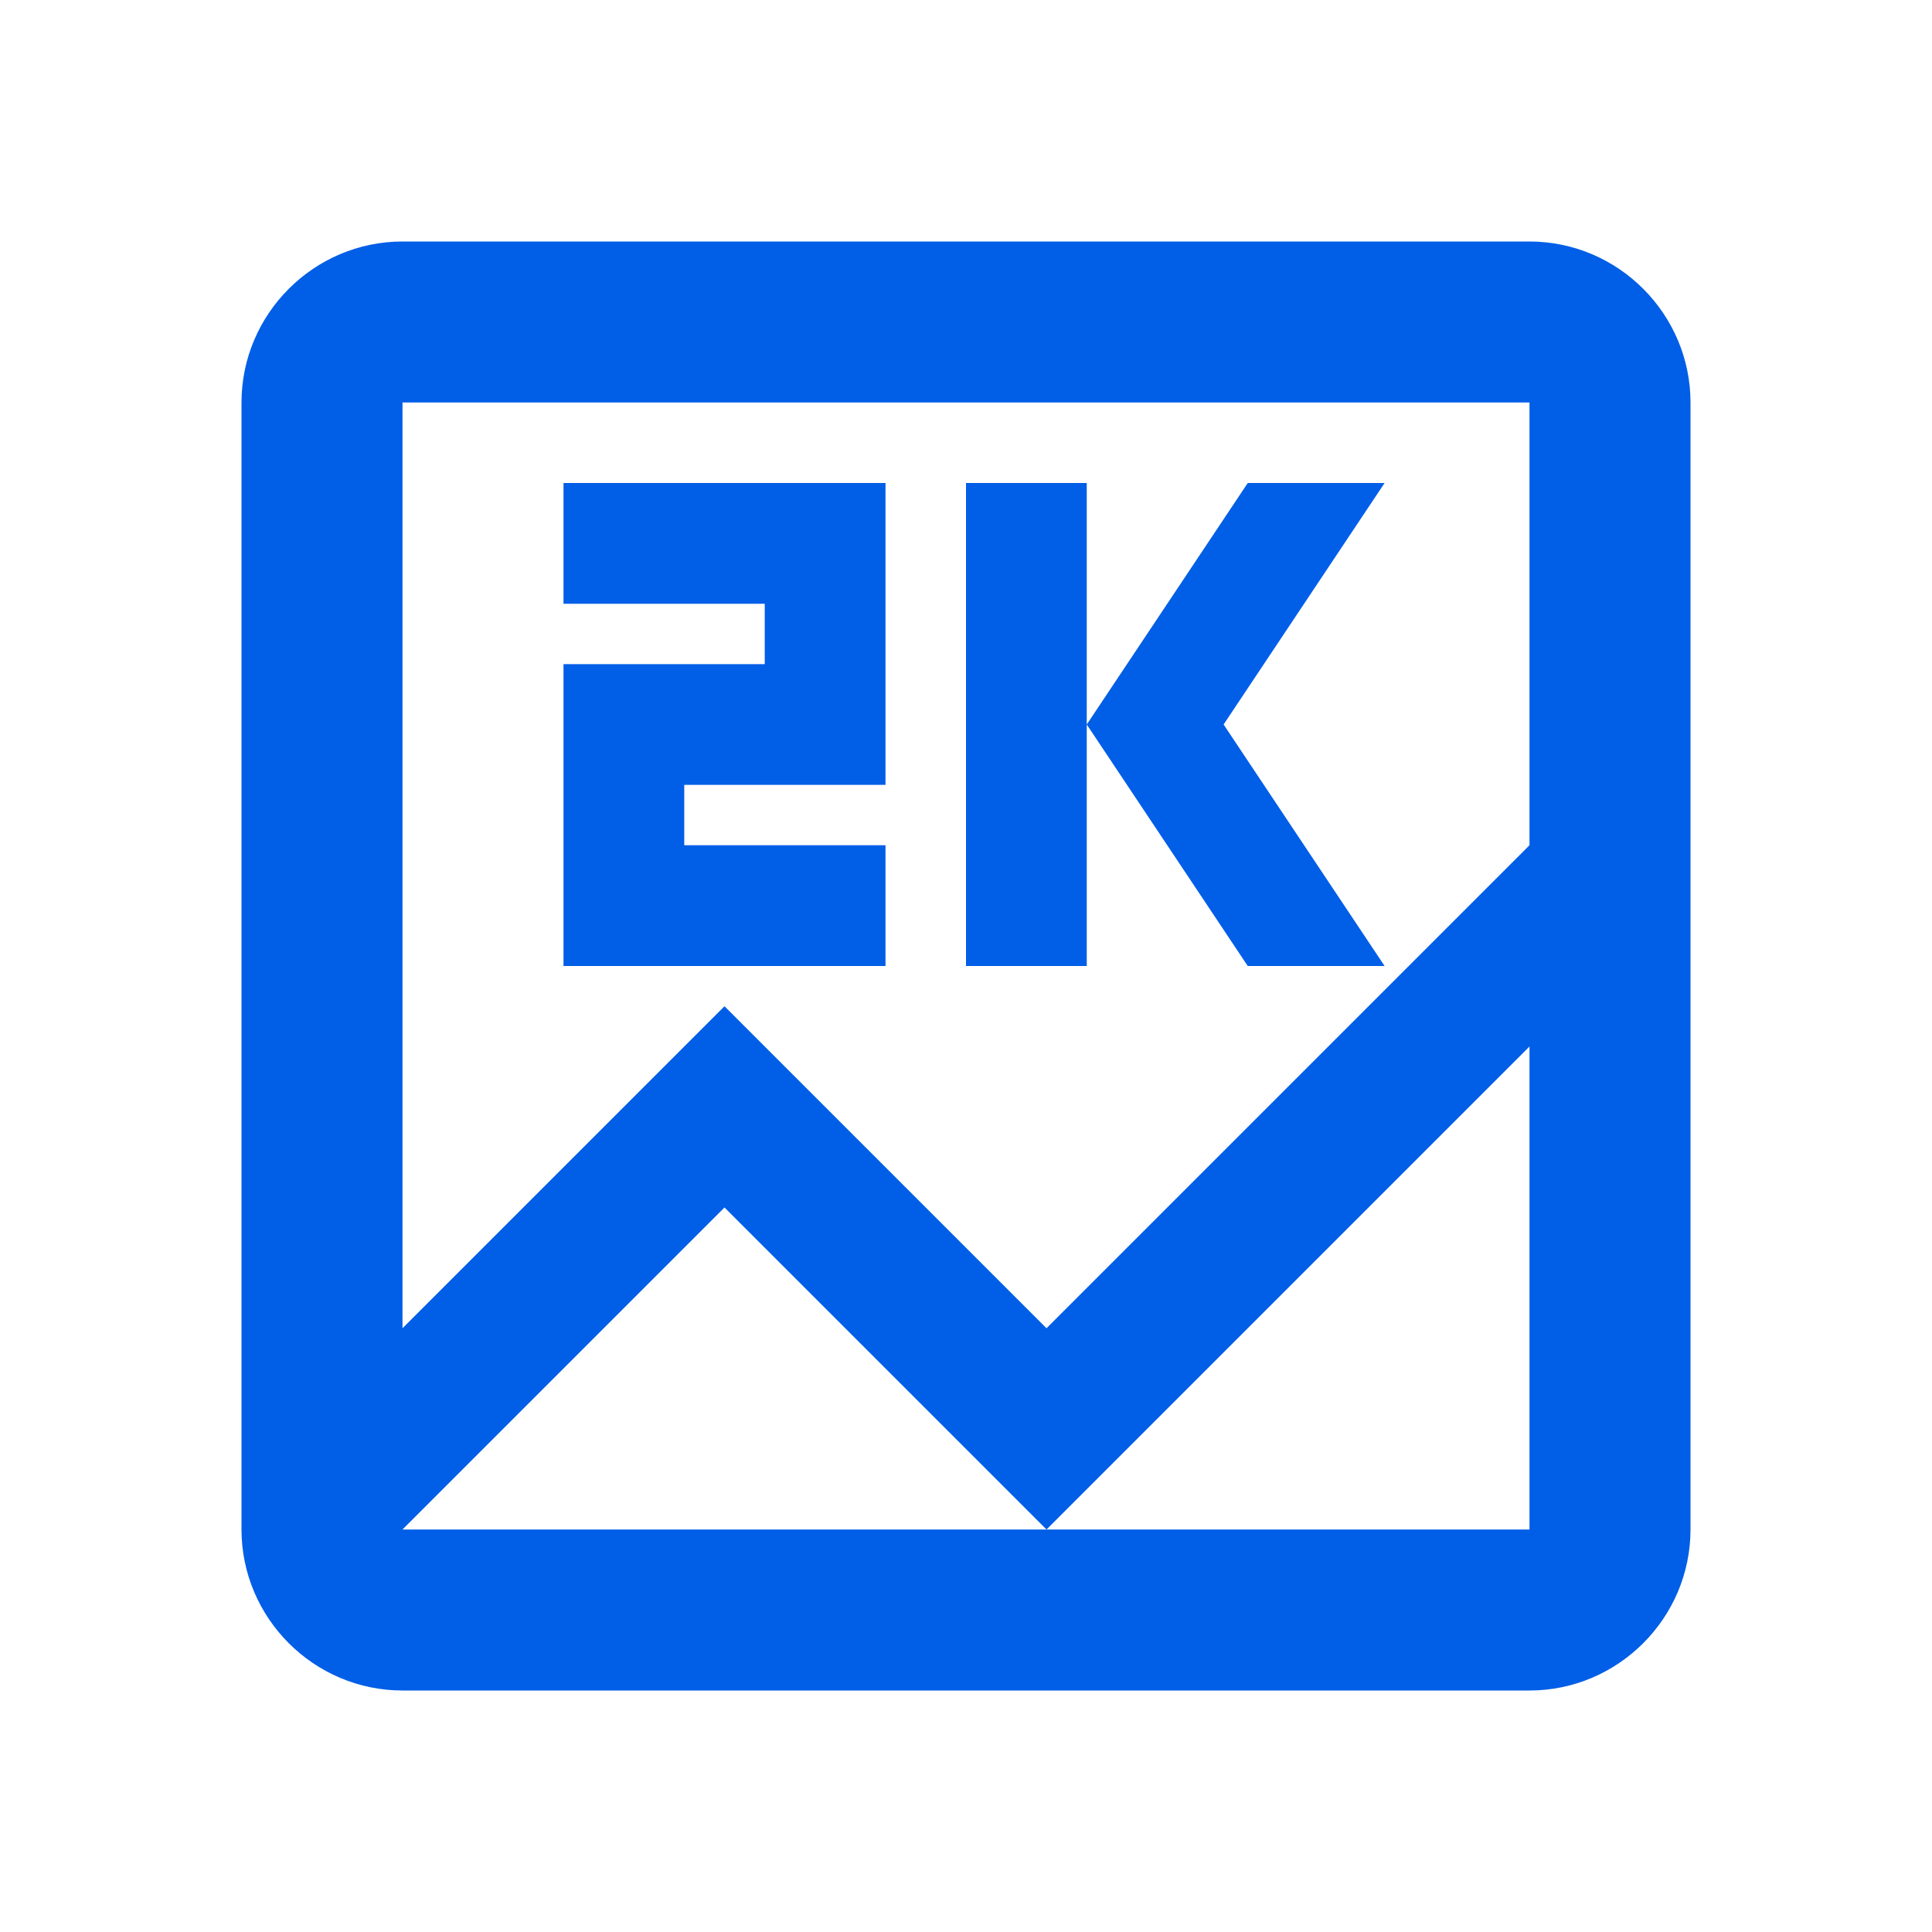 <svg width="24" height="24" viewBox="0 0 24 24" fill="none" xmlns="http://www.w3.org/2000/svg">
<path fill-rule="evenodd" clip-rule="evenodd" d="M5 3H19C20.1 3 21 3.9 21 5V19C21 20.1 20.1 21 19 21H5C3.9 21 3 20.1 3 19V5C3 3.9 3.9 3 5 3ZM13 19H19V13L13 19ZM13 19L9 15L5 19H13ZM19 10.5L13 16.5L9 12.5L5 16.5V5H19V10.5ZM12 6H13.5V9V12H12V6ZM17.2 12L15.2 9L17.2 6H15.5L13.5 9L15.5 12H17.2ZM8.5 10.5H11V12H7V8.25H9.5V7.5H7V6H11V9.75H8.5V10.5Z" fill="#005EE7"/>
</svg>
